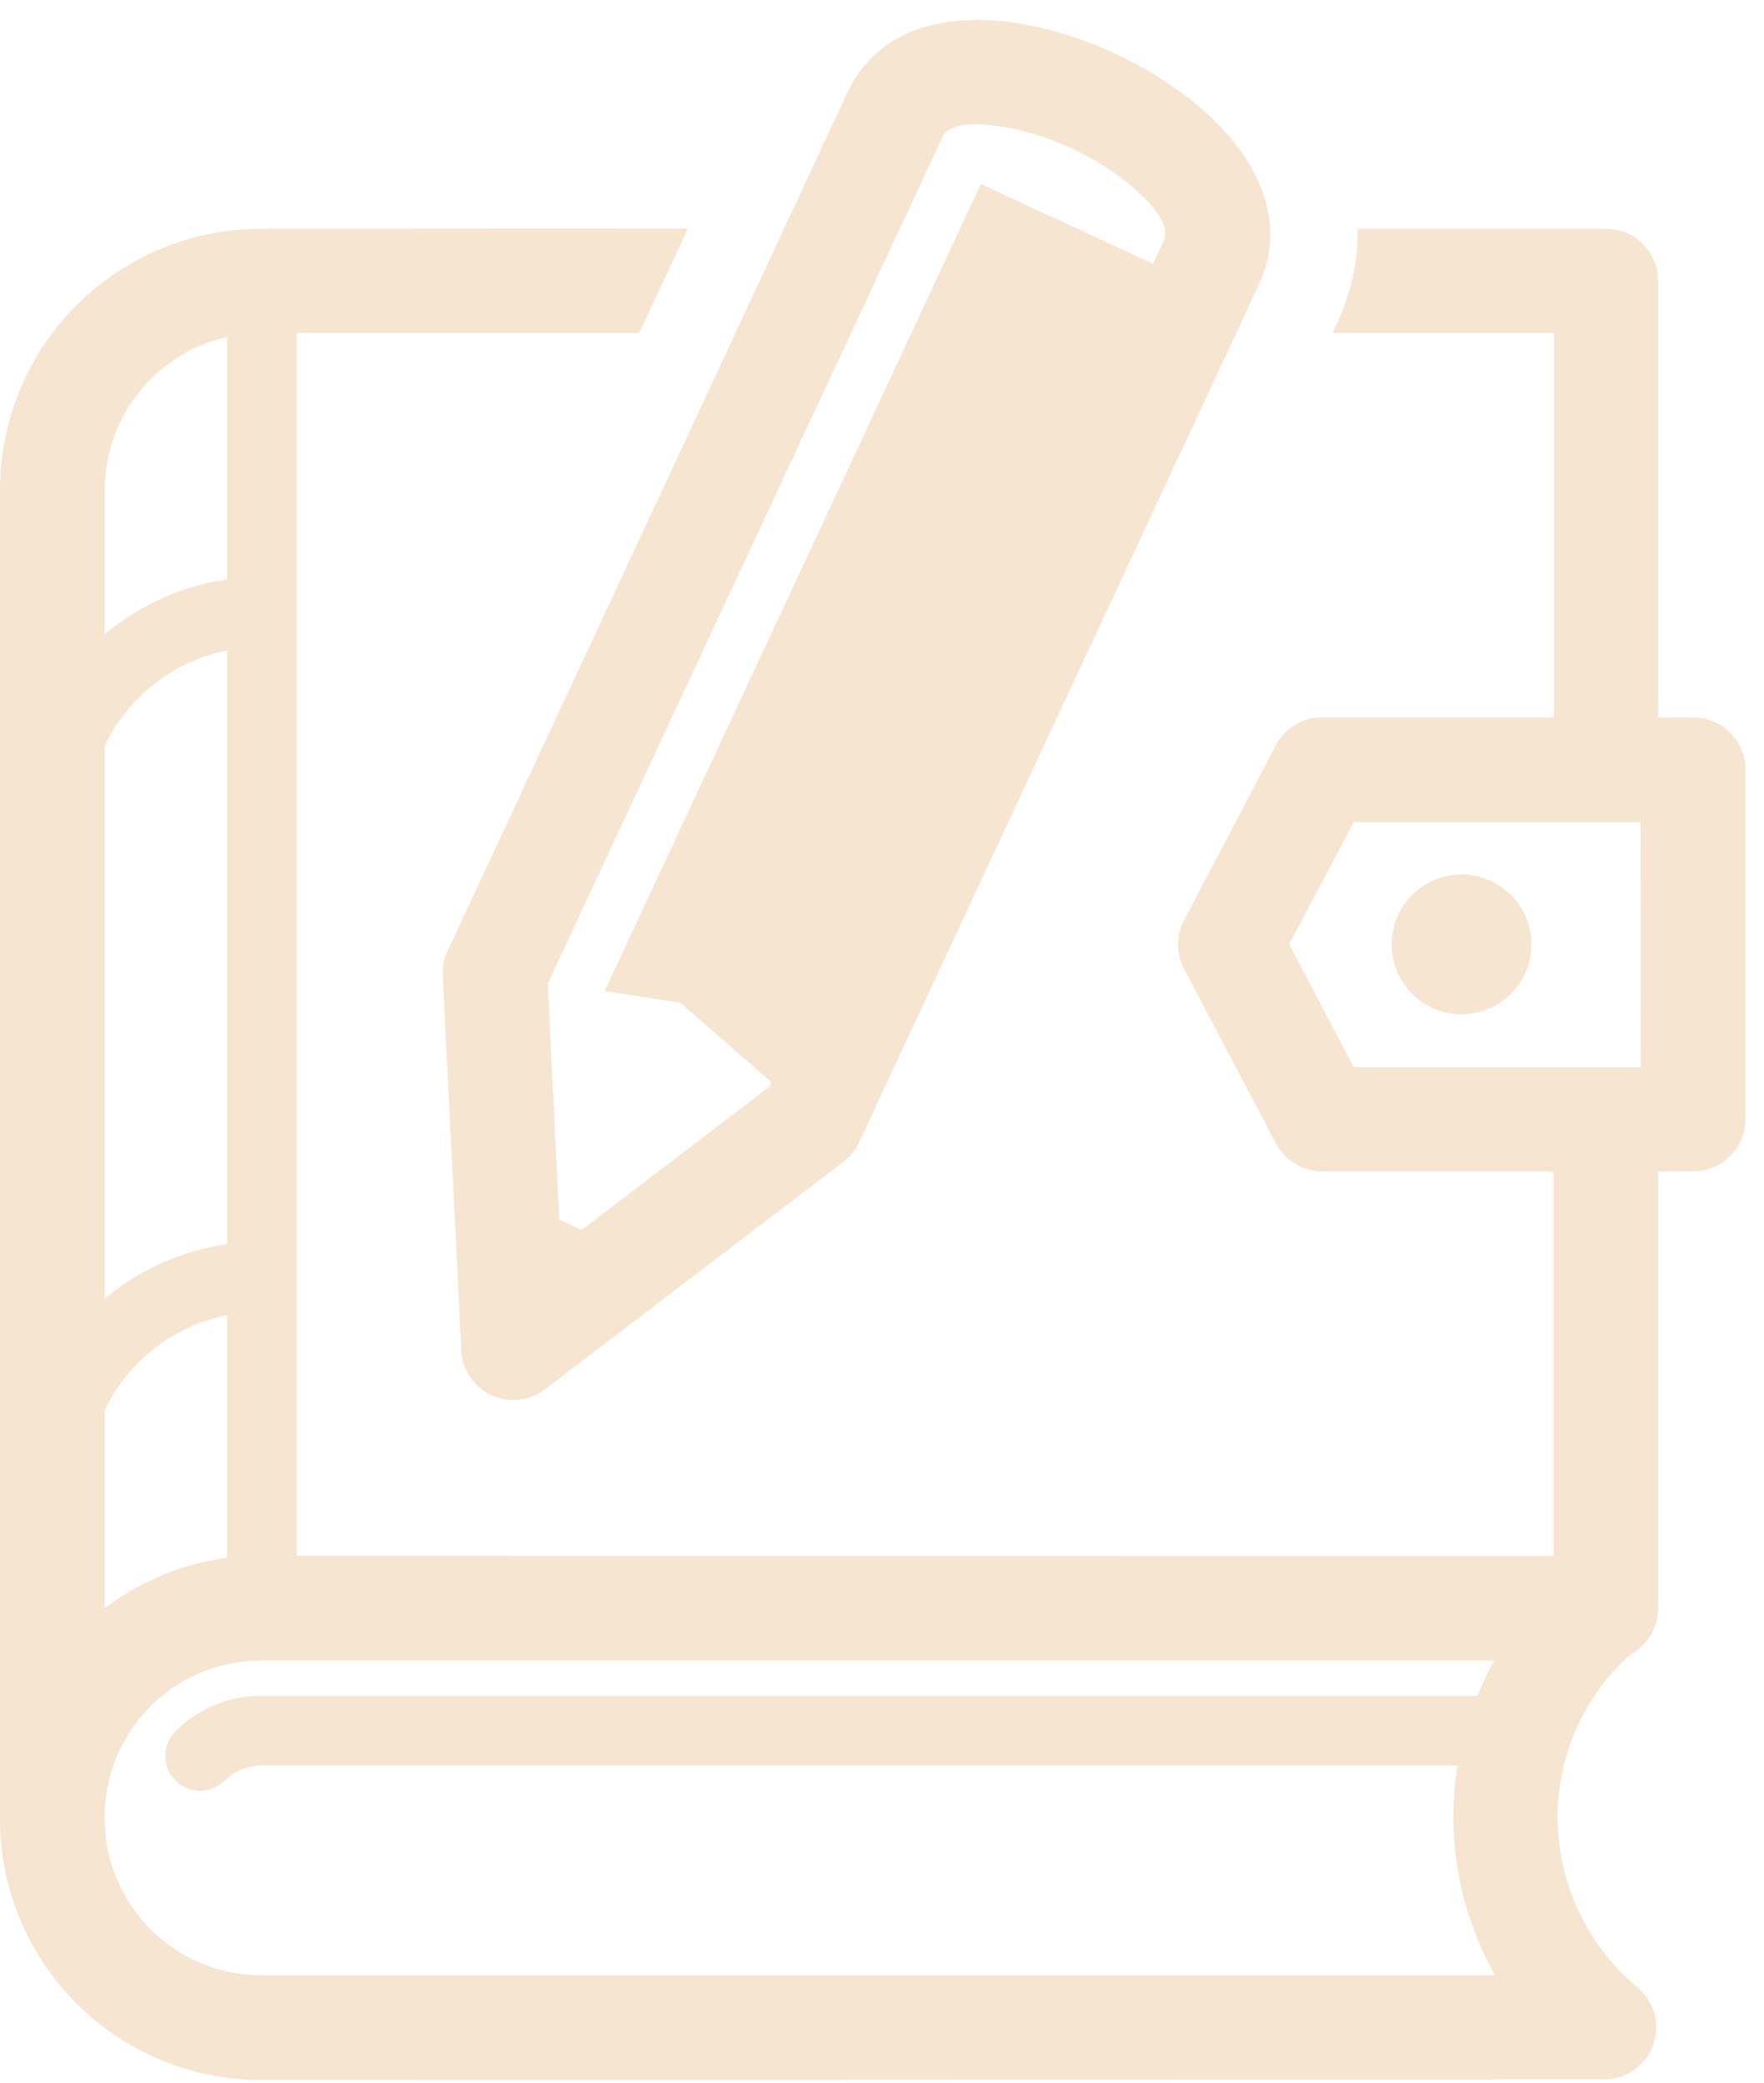 <svg xmlns="http://www.w3.org/2000/svg" xmlns:xlink="http://www.w3.org/1999/xlink" width="61" height="72" viewBox="0 0 61 72"><defs><path id="j8wka" d="M432.73 7166.42h-9.92l-2.23 4.22 2.23 4.25h9.93zM376 7154.95a9.03 9.03 0 0 1 9.05-9.04l14.74-.01-1.69 3.61h-11.84v42.27l43.46.01v-13.3h-8a1.8 1.8 0 0 1-1.6-.97l-3.17-6.02a1.8 1.8 0 0 1 0-1.7l3.11-5.92a1.8 1.8 0 0 1 1.66-1.08h8.01v-13.29h-7.65l.18-.4c.5-1.08.71-2.16.68-3.2h8.6c1 0 1.8.81 1.8 1.8v15.09h1.2c1 0 1.82.8 1.82 1.8v12.08c0 1-.81 1.81-1.81 1.81h-1.21v15.1a1.8 1.8 0 0 1-.96 1.6 7.58 7.58 0 0 0-2.52 5.64 7.7 7.7 0 0 0 2.8 5.9 1.8 1.8 0 0 1-1.24 3.15l-46.36.02a9.03 9.03 0 0 1-9.06-9.06zm50.54 13.28a2.41 2.41 0 1 1 0 4.83 2.41 2.41 0 0 1 0-4.83zm1.13 27.17zm-42.61 0a5.41 5.41 0 0 0-5.44 5.44 5.42 5.42 0 0 0 5.44 5.44h42.64a11.16 11.16 0 0 1-1.3-7.25h-41.35c-.49 0-.93.18-1.28.52a1.2 1.2 0 0 1-1.7-1.7c.79-.8 1.85-1.23 2.98-1.23h42.04c.17-.4.36-.83.58-1.22zm-5.44-35.47a8.4 8.4 0 0 1 4.23-1.9v-8.38a5.43 5.43 0 0 0-4.23 5.3zm4.23.55a6.04 6.04 0 0 0-4.23 3.29v19.13a8.42 8.42 0 0 1 4.23-1.89zm0 22.98a6.01 6.01 0 0 0-4.23 3.28v6.85a9 9 0 0 1 4.23-1.74z"/><path id="j8wkb" d="M419.53 7147.84l-13.83 29.66c-.15.31-.37.56-.64.74l-10.21 7.78a1.8 1.8 0 0 1-2.9-1.4l-.64-12.9c-.02-.3.05-.6.17-.85l13.82-29.66c1.1-2.38 3.76-2.9 6.56-2.28a13.53 13.53 0 0 1 5.2 2.43c2.26 1.75 3.57 4.11 2.47 6.48zm-24.19 32.32l.77.36 6.49-4.95.08-.16-3.15-2.75-2.62-.4 13.01-27.9 5.95 2.76.38-.81c.24-.53-.42-1.33-1.4-2.1a9.77 9.77 0 0 0-3.76-1.75c-1.22-.26-2.26-.24-2.5.28L394.94 7172z"/></defs><g><g transform="translate(-376 -7138)"><g><use fill="#f6e5d1" xlink:href="#j8wka"/></g><g><use fill="#f6e5d1" xlink:href="#j8wkb"/></g></g></g></svg>